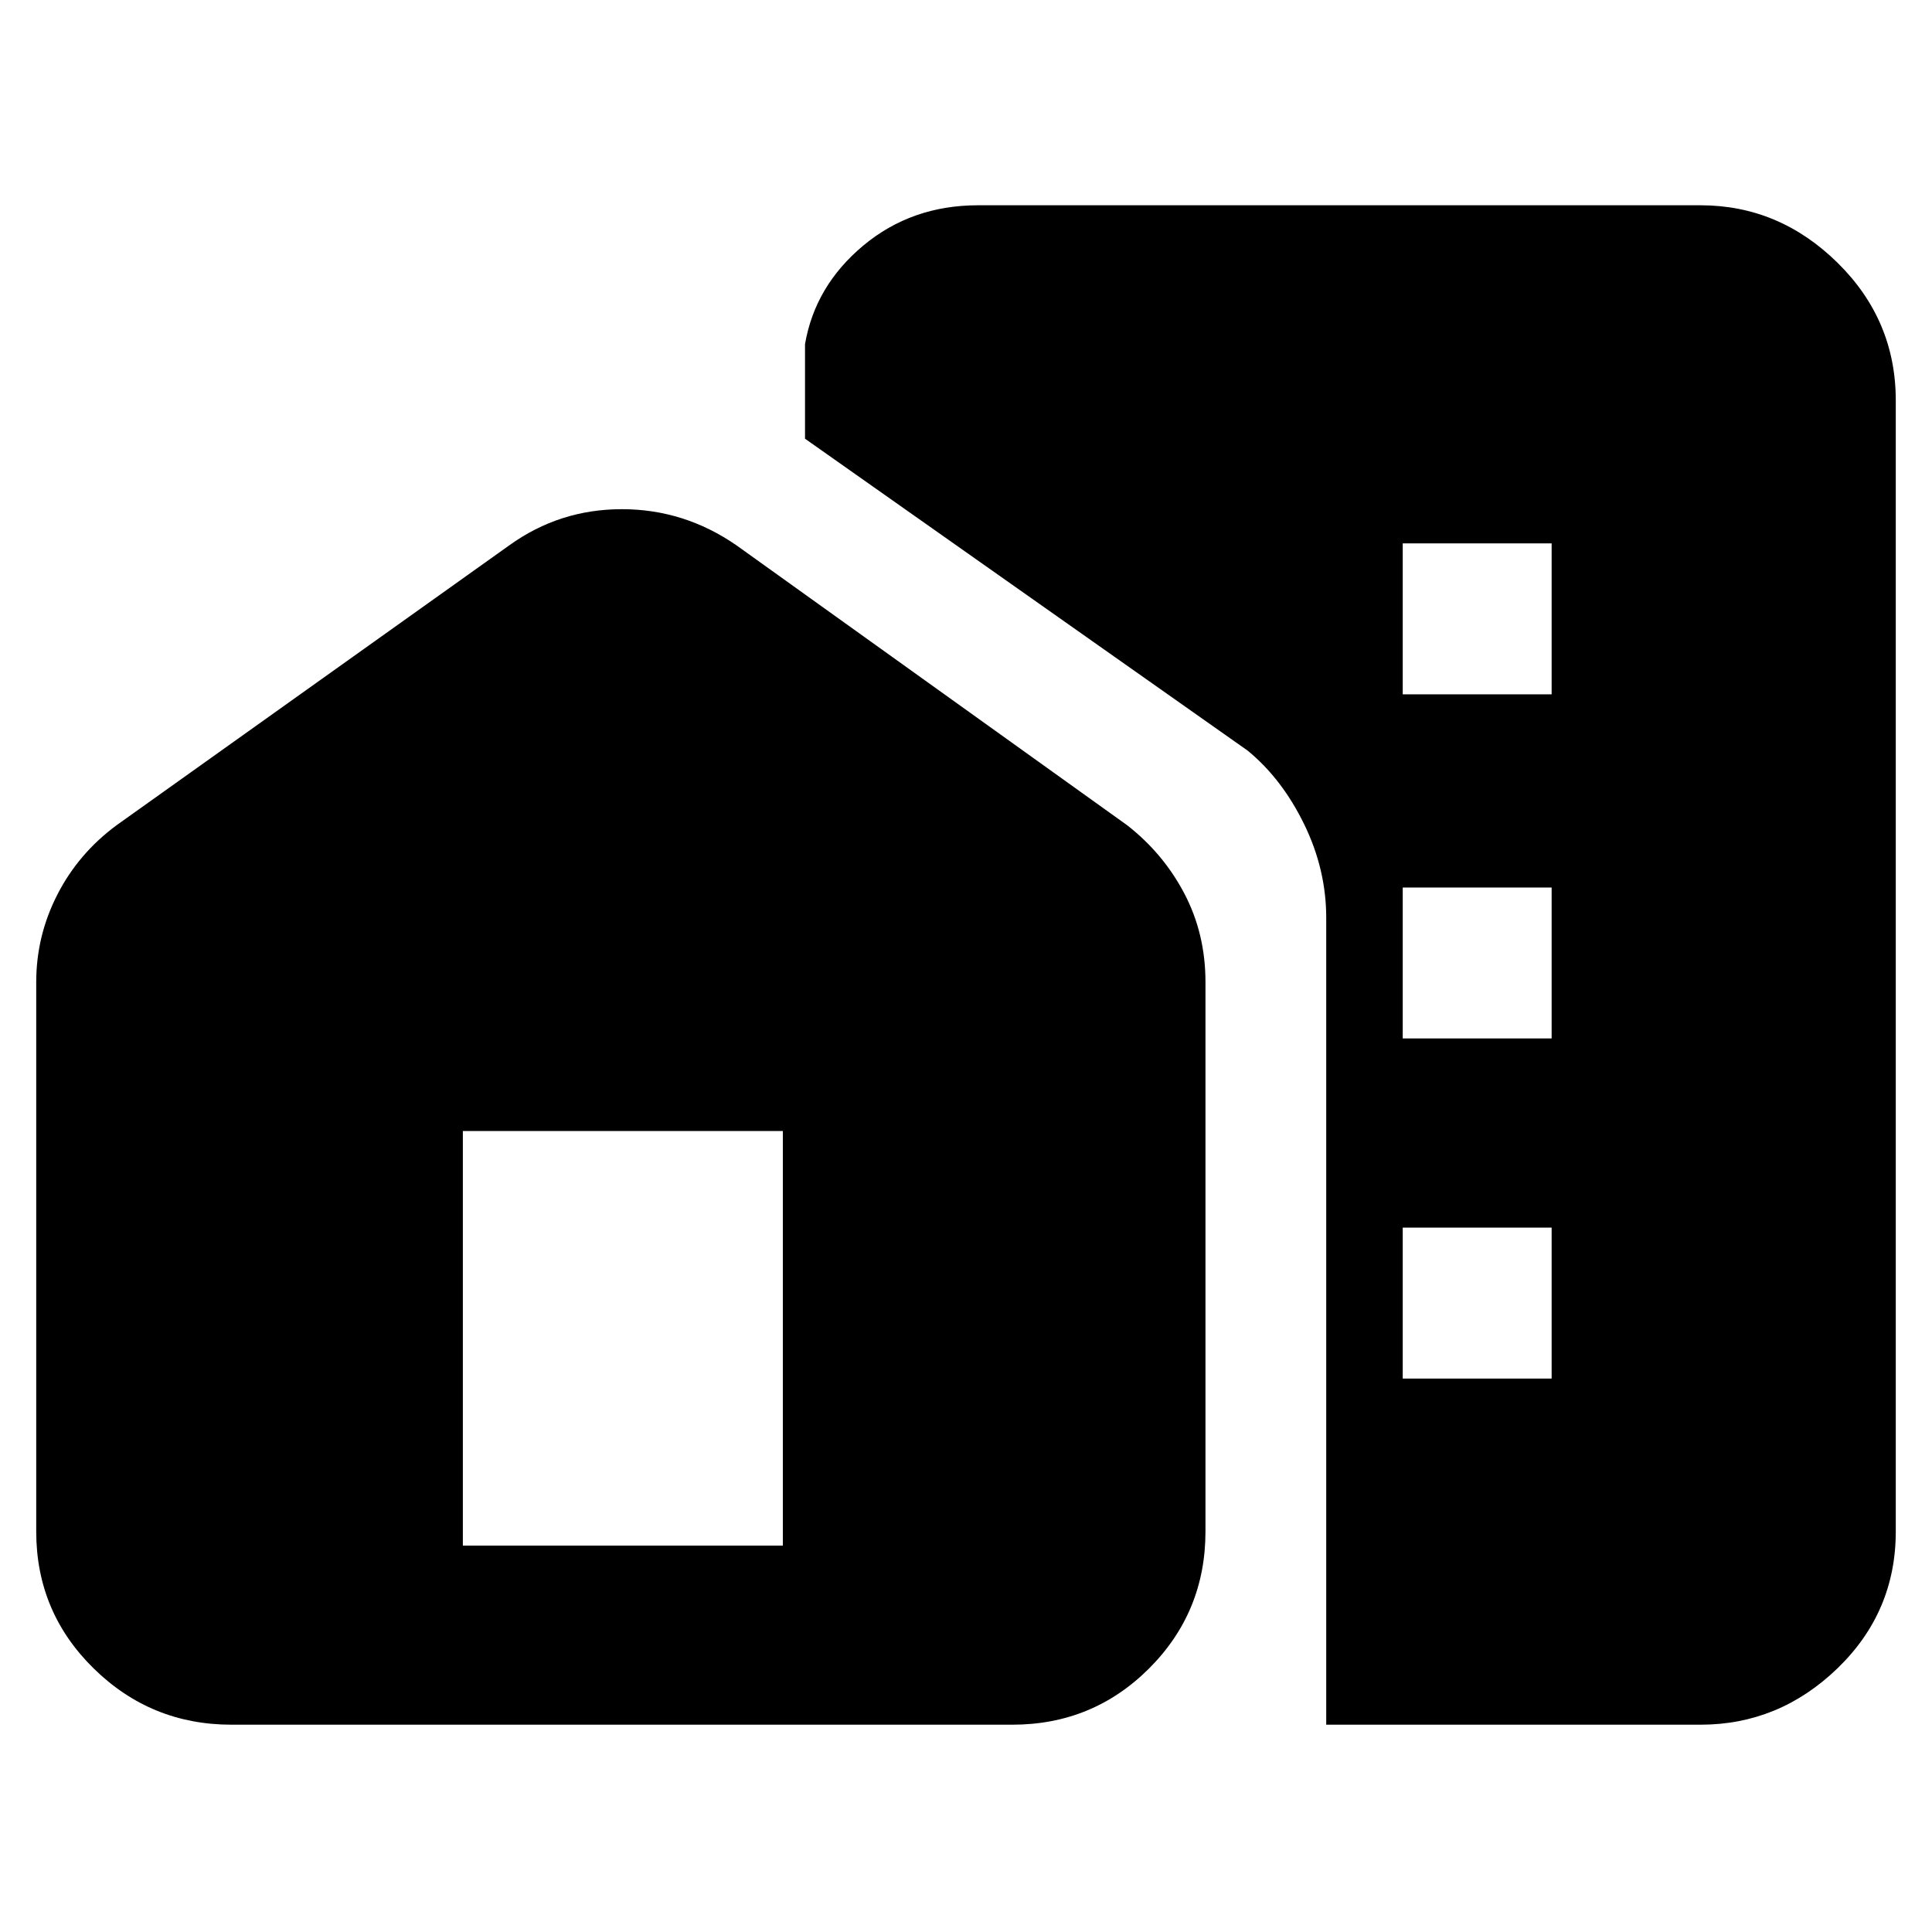 <svg xmlns="http://www.w3.org/2000/svg" height="40" width="40"><path d="M4.792 35.708Q3.125 35.708 1.938 34.542Q0.75 33.375 0.75 31.708V20.333Q0.75 19.375 1.188 18.521Q1.625 17.667 2.417 17.083L10.542 11.292Q11.583 10.542 12.875 10.542Q14.167 10.542 15.25 11.292L23.333 17.083Q24.083 17.667 24.521 18.5Q24.958 19.333 24.958 20.333V31.708Q24.958 33.375 23.792 34.542Q22.625 35.708 20.958 35.708ZM27.458 35.708V19Q27.458 18 27 17.062Q26.542 16.125 25.833 15.542L16.667 9.083V7.125Q16.875 5.917 17.875 5.083Q18.875 4.25 20.25 4.25H35.208Q36.833 4.25 38.042 5.438Q39.25 6.625 39.25 8.292V31.708Q39.25 33.375 38.042 34.542Q36.833 35.708 35.208 35.708ZM9.583 32H16.208V23.417H9.583ZM29.042 28.542H32.125V25.417H29.042ZM29.042 21.5H32.125V18.375H29.042ZM29.042 14.375H32.125V11.25H29.042Z"/></svg>